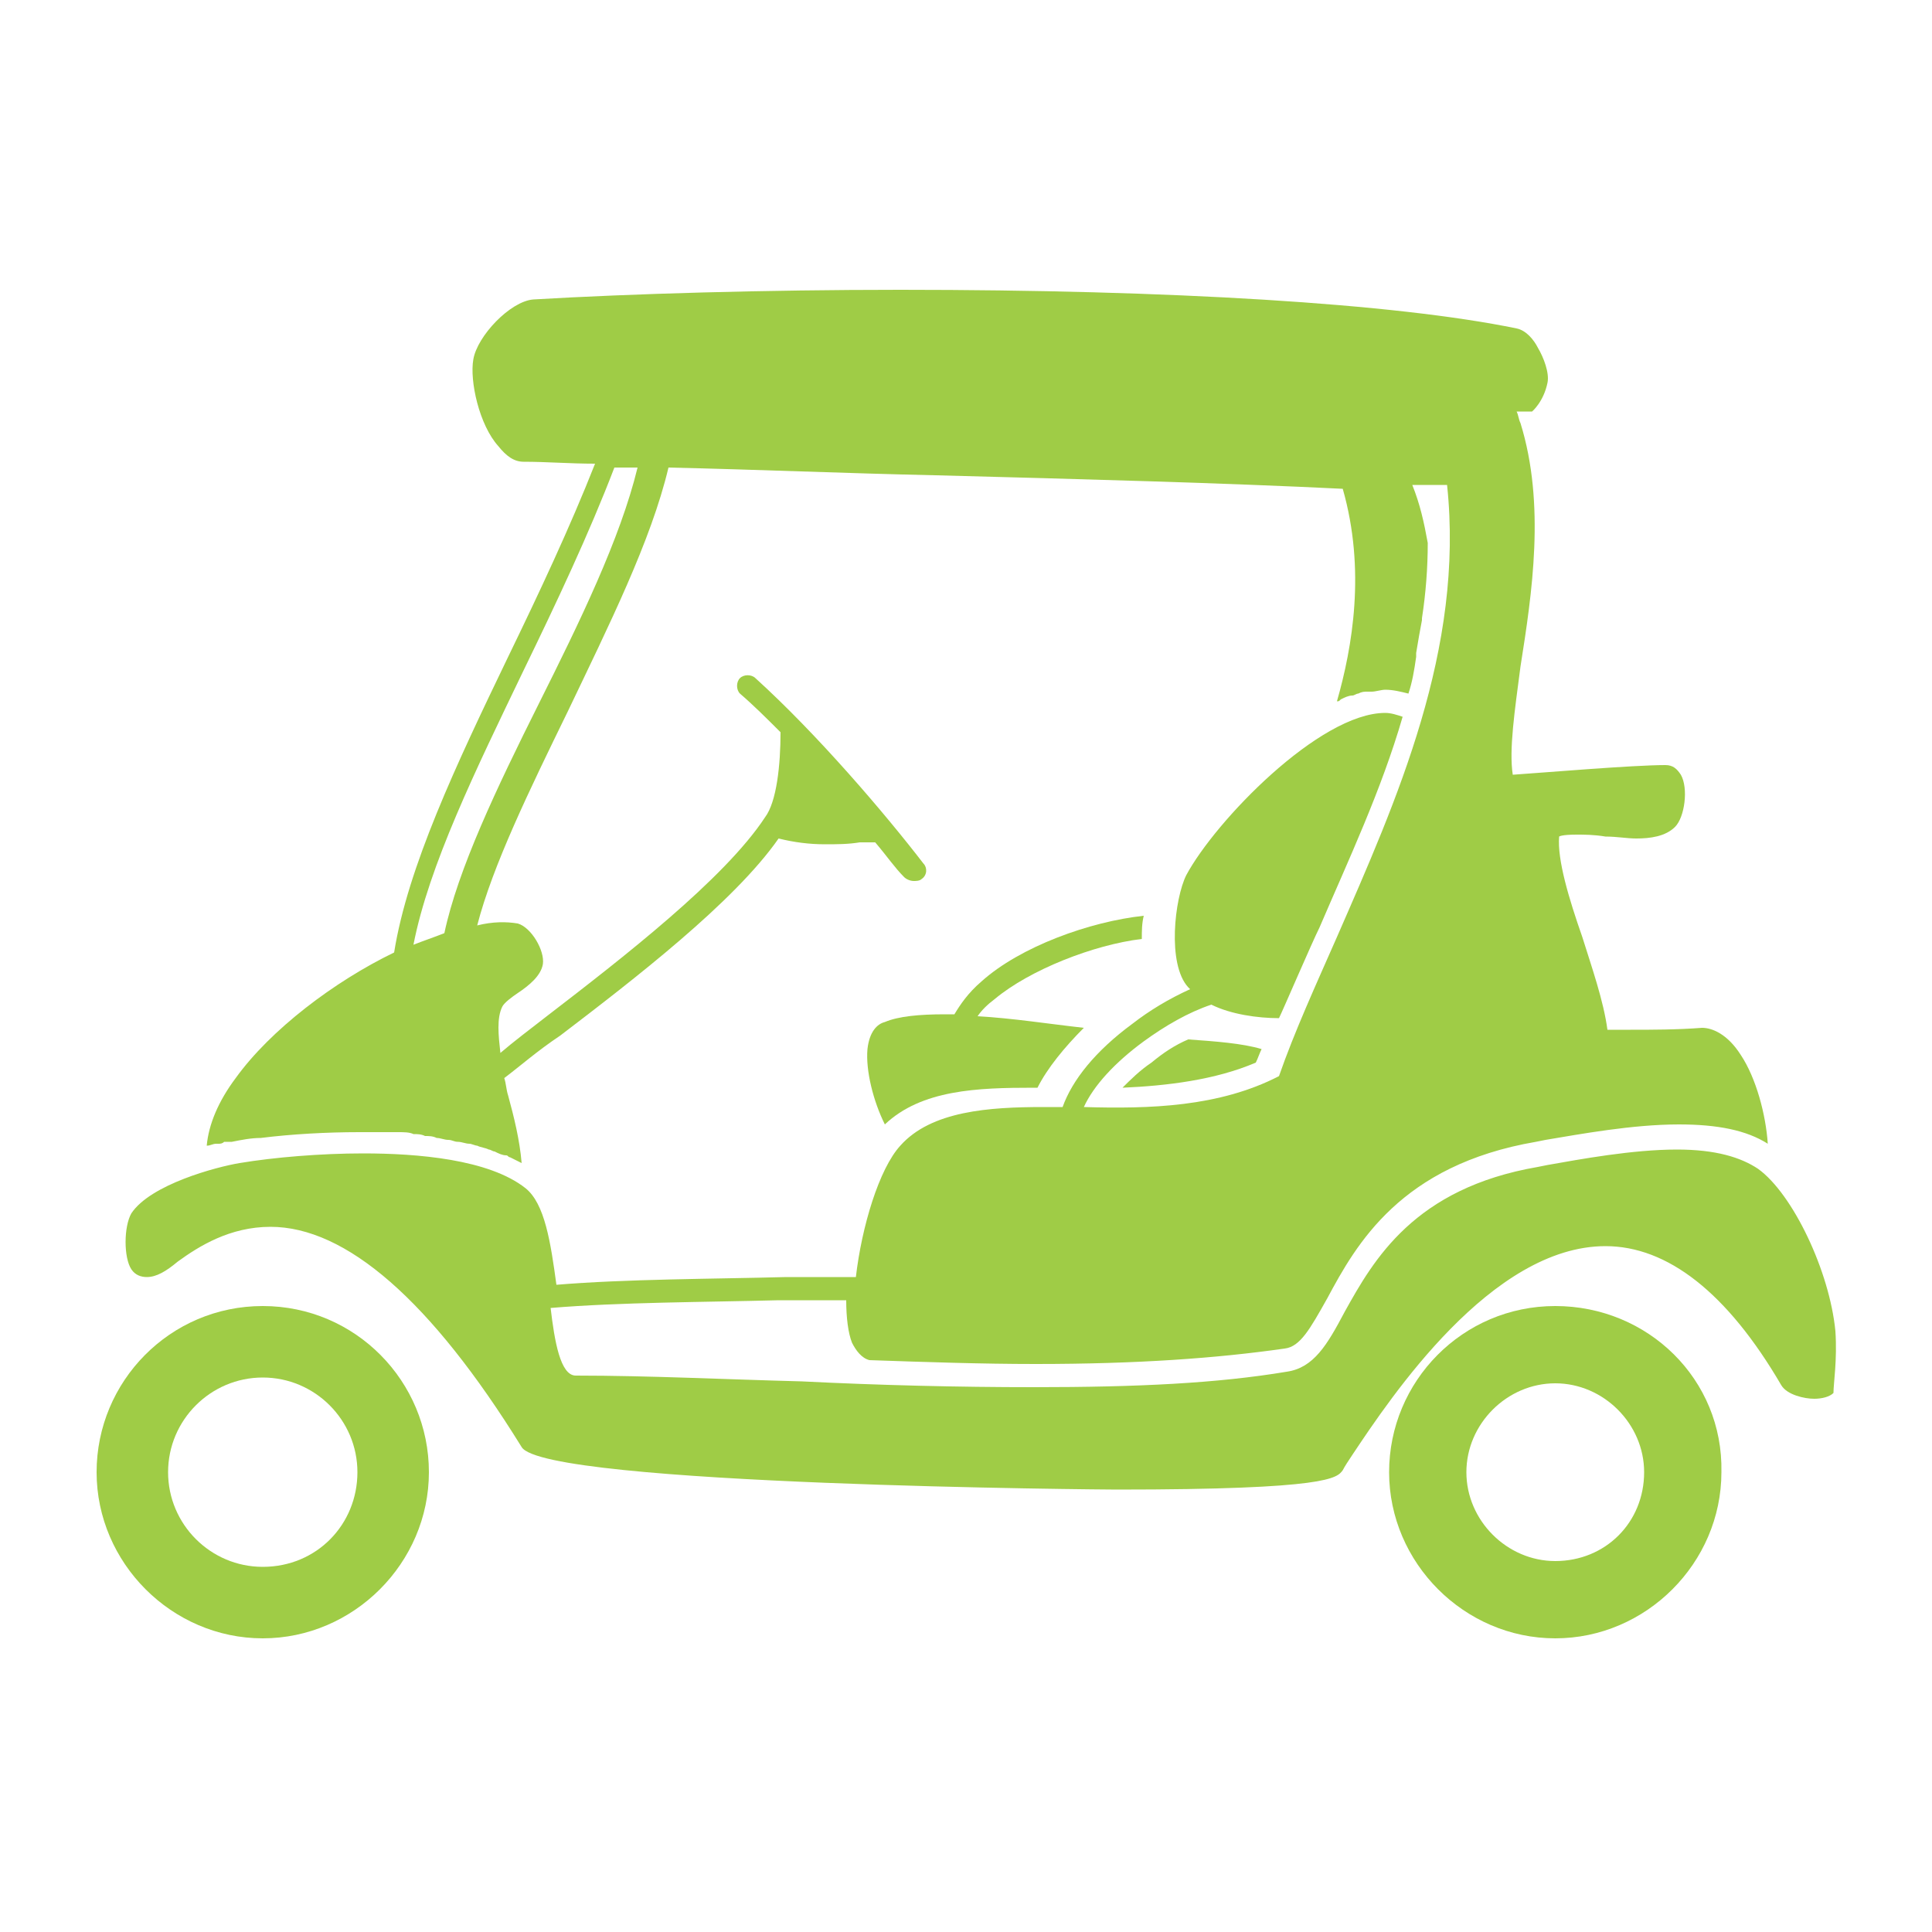 <?xml version="1.0" encoding="utf-8"?>
<!-- Generator: Adobe Illustrator 18.0.0, SVG Export Plug-In . SVG Version: 6.00 Build 0)  -->
<!DOCTYPE svg PUBLIC "-//W3C//DTD SVG 1.1//EN" "http://www.w3.org/Graphics/SVG/1.1/DTD/svg11.dtd">
<svg version="1.1" id="Layer_7" xmlns="http://www.w3.org/2000/svg" xmlns:xlink="http://www.w3.org/1999/xlink" x="0px" y="0px"
	 viewBox="0 0 100 100" enable-background="new 0 0 100 100" xml:space="preserve">
<path fill="#9FCC46" d="M65,55c0.1-0.2,0.2-0.5,0.3-0.7c-1-0.3-2.4-0.4-3.8-0.5c-0.7,0.3-1.3,0.7-1.9,1.2c-0.6,0.4-1.1,0.9-1.5,1.3
	C60.4,56.2,62.9,55.9,65,55z"/>
<path fill="#9FCC46" d="M53.5,56.3c0.1,0,0.2,0,0.2,0c0.5-1,1.4-2.1,2.4-3.1c-1.8-0.2-3.7-0.5-5.5-0.6c0.2-0.3,0.5-0.6,0.9-0.9
	c1.8-1.5,5.1-2.8,7.6-3.1c0-0.4,0-0.8,0.1-1.2c-2.8,0.3-6.4,1.6-8.4,3.4c-0.7,0.6-1.1,1.2-1.4,1.7c-0.2,0-0.4,0-0.5,0
	c-1.3,0-2.4,0.1-3.1,0.4c-0.4,0.1-0.8,0.5-0.9,1.4c-0.1,1.1,0.3,2.7,0.9,3.9C47.7,56.4,50.6,56.3,53.5,56.3z"/>
<path fill="#9FCC46" d="M13.6,67.6c-4.8,0-8.6,3.9-8.6,8.6s3.9,8.6,8.6,8.6s8.6-3.9,8.6-8.6S18.4,67.6,13.6,67.6z M13.6,81.1
	c-2.7,0-4.9-2.2-4.9-4.9s2.2-4.9,4.9-4.9s4.9,2.2,4.9,4.9C18.5,78.9,16.4,81.1,13.6,81.1z"/>
<path fill="#9FCC46" d="M80.5,67.6c-4.8,0-8.6,3.9-8.6,8.6s3.9,8.6,8.6,8.6s8.6-3.9,8.6-8.6C89.2,71.4,85.3,67.6,80.5,67.6z
	 M80.5,80.8c-2.5,0-4.6-2.1-4.6-4.6s2.1-4.6,4.6-4.6s4.6,2.1,4.6,4.6C85.1,78.8,83.1,80.8,80.5,80.8z"/>
<path fill="#9FCC46" d="M95,68.9c-0.3-3.1-2.2-7.1-4-8.4c-0.9-0.6-2.2-1-4.2-1c-2.3,0-5,0.5-6.7,0.8l-0.5,0.1
	c-6.4,1.1-8.5,4.8-10,7.5c-0.9,1.7-1.6,2.9-3,3.1c-3.6,0.6-7.7,0.8-13.1,0.8c-3.9,0-8-0.1-12-0.3c-3.9-0.1-7.9-0.3-11.7-0.3
	c-0.8,0-1.1-1.8-1.3-3.5c3.6-0.3,8-0.3,11.8-0.4c1.3,0,2.4,0,3.5,0c0,0.9,0.1,1.7,0.3,2.2c0.2,0.4,0.5,0.8,0.9,0.9
	c2.9,0.1,5.8,0.2,8.6,0.2c5.3,0,9.4-0.3,12.9-0.8c0.8-0.1,1.3-1,2.2-2.6c1.5-2.8,3.8-6.9,10.8-8.1l0.5-0.1c1.8-0.3,4.5-0.8,6.9-0.8
	c2,0,3.5,0.3,4.6,1c-0.1-1.5-0.6-3.4-1.4-4.6c-0.7-1.1-1.5-1.4-2-1.4c-1.3,0.1-2.6,0.1-3.7,0.1h-1.2c-0.2-1.5-0.8-3.2-1.3-4.8
	c-0.7-2-1.3-4-1.2-5.2c0,0,0.1-0.1,0.9-0.1c0.4,0,0.9,0,1.5,0.1c0.6,0,1.1,0.1,1.6,0.1c0.7,0,1.5-0.1,2-0.6c0.5-0.5,0.7-2,0.3-2.7
	c-0.2-0.3-0.4-0.5-0.8-0.5c-1.7,0-6.4,0.4-7.9,0.5c-0.2-1.3,0.1-3.3,0.4-5.6c0.6-3.8,1.3-8.4,0-12.6c-0.1-0.2-0.1-0.4-0.2-0.6h0.8
	c0,0,0.6-0.5,0.8-1.5c0.1-0.5-0.2-1.3-0.5-1.8c-0.2-0.4-0.6-0.9-1.1-1c-6.3-1.3-17.9-2-31.9-2c-7,0-13.9,0.2-19,0.5
	c-1.2,0.1-2.9,1.9-3.1,3.1c-0.2,1.1,0.3,3.4,1.3,4.5c0.4,0.5,0.8,0.8,1.3,0.8c1.2,0,2.4,0.1,3.7,0.1c-1.3,3.3-2.9,6.7-4.5,10
	c-2.7,5.6-5.2,10.9-5.9,15.3c0,0,0,0,0,0c-3.1,1.5-6.4,4-8.2,6.5c-0.9,1.2-1.4,2.4-1.5,3.5c0.2,0,0.3-0.1,0.5-0.1c0,0,0.1,0,0.1,0
	c0.1,0,0.2,0,0.3-0.1c0,0,0,0,0.1,0c0.1,0,0.1,0,0.2,0c0,0,0,0,0,0c0.1,0,0.1,0,0.1,0c0.5-0.1,1-0.2,1.5-0.2
	c1.6-0.2,3.4-0.3,5.1-0.3c0.5,0,1,0,1.5,0c0.2,0,0.3,0,0.5,0c0.3,0,0.6,0,0.8,0.1c0.2,0,0.4,0,0.6,0.1c0.2,0,0.4,0,0.6,0.1
	c0.2,0,0.4,0.1,0.6,0.1c0.2,0,0.3,0.1,0.5,0.1c0.2,0,0.4,0.1,0.6,0.1c0.1,0,0.3,0.1,0.4,0.1c0.2,0.1,0.4,0.1,0.6,0.2
	c0.1,0,0.2,0.1,0.3,0.1c0.2,0.1,0.4,0.2,0.6,0.2c0.1,0,0.1,0.1,0.2,0.1c0.2,0.1,0.4,0.2,0.6,0.3c-0.1-1.2-0.4-2.4-0.7-3.5
	c-0.1-0.3-0.1-0.6-0.2-0.9c0.8-0.6,1.7-1.4,2.9-2.2c3.8-2.9,9-6.9,11.3-10.2c0.8,0.2,1.6,0.3,2.4,0.3c0.6,0,1.2,0,1.8-0.1
	c0.3,0,0.5,0,0.8,0c0.6,0.7,1,1.3,1.5,1.8c0.1,0.1,0.3,0.2,0.5,0.2c0.1,0,0.3,0,0.4-0.1c0.3-0.2,0.3-0.6,0.1-0.8
	c-2-2.6-5.5-6.7-8.7-9.6c-0.2-0.2-0.6-0.2-0.8,0c-0.2,0.2-0.2,0.6,0,0.8c0.7,0.6,1.4,1.3,2.1,2c0,1.7-0.2,3.6-0.8,4.4
	c-2.1,3.2-7.4,7.3-11.3,10.3c-0.9,0.7-1.7,1.3-2.4,1.9c-0.1-0.9-0.2-1.8,0.1-2.4c0.1-0.2,0.5-0.5,0.8-0.7c0.6-0.4,1.2-0.9,1.3-1.5
	c0.1-0.7-0.6-1.9-1.3-2.1c-0.6-0.1-1.3-0.1-2.1,0.1c0.8-3.1,2.7-7,4.7-11.1c2.1-4.4,4.3-8.8,5.2-12.6c4.5,0.1,9.2,0.3,13.8,0.4
	c7.7,0.2,15,0.4,21.1,0.7c1.2,4.2,0.5,8.2-0.3,11c0.1,0,0.1,0,0.2-0.1c0.2-0.1,0.4-0.2,0.6-0.2c0.1,0,0.2-0.1,0.3-0.1
	c0.2-0.1,0.3-0.1,0.5-0.1c0.1,0,0.2,0,0.2,0c0.2,0,0.5-0.1,0.7-0.1c0.4,0,0.8,0.1,1.2,0.2c0.2-0.6,0.3-1.2,0.4-1.9
	c0-0.1,0-0.2,0-0.2c0.1-0.6,0.2-1.2,0.3-1.7c0,0,0-0.1,0-0.1c0.2-1.3,0.3-2.6,0.3-3.9c0,0,0,0,0,0c-0.2-1.1-0.4-2-0.8-3
	c0.7,0,1.3,0,1.8,0c0.9,8.5-2.6,16.3-5.7,23.4c-1.1,2.5-2.2,4.9-3,7.2c-3.1,1.6-6.7,1.7-10.1,1.6c0.5-1.1,1.6-2.3,3.1-3.4
	c1.1-0.8,2.3-1.5,3.5-1.9c1,0.5,2.4,0.7,3.5,0.7c0.2-0.4,1.7-3.9,2.1-4.7c1.5-3.5,3.2-7.1,4.3-10.9c-0.3-0.1-0.6-0.2-0.9-0.2
	c-3.4,0-8.8,5.6-10.3,8.4c-0.6,1.2-1,4.6,0.1,5.8c0,0,0.1,0.1,0.1,0.1c-1.1,0.5-2.1,1.1-3,1.8c-1.9,1.4-3.1,2.9-3.6,4.3
	c-0.3,0-0.7,0-1,0c-2.8,0-5.8,0.2-7.4,2c-1.1,1.2-2,4.2-2.3,6.8c-1.1,0-2.3,0-3.6,0c-3.8,0.1-8.3,0.1-11.9,0.4
	c-0.3-2.2-0.6-4.2-1.6-5c-1.9-1.5-5.6-1.8-8.4-1.8c-2.2,0-4.6,0.2-6.4,0.5c-1.2,0.2-4.6,1.1-5.6,2.6c-0.4,0.7-0.4,2.3,0,2.9
	c0.2,0.3,0.5,0.4,0.8,0.4c0.5,0,1-0.3,1.6-0.8c1.1-0.8,2.7-1.8,4.8-1.8c3.9,0,8.3,3.8,13,11.4c1.2,2,30.5,2.2,30.8,2.2
	c11,0,11.4-0.6,11.7-1c0.1-0.2,0.3-0.5,0.5-0.8c2-3,7.2-10.8,13.1-10.8c3.2,0,6.3,2.4,9.1,7.2c0.3,0.5,1.2,0.7,1.7,0.7
	c0.4,0,0.8-0.1,1-0.3C94.9,71.6,95.1,70.4,95,68.9z M27.9,36.4c-2.2,4.4-4.2,8.6-4.9,11.9c-0.5,0.2-1.1,0.4-1.6,0.6
	c0.8-4.1,3.2-9,5.7-14.2c1.7-3.5,3.4-7.1,4.7-10.5c0.4,0,0.8,0,1.2,0C32.1,27.9,30,32.2,27.9,36.4z"/>
</svg>
